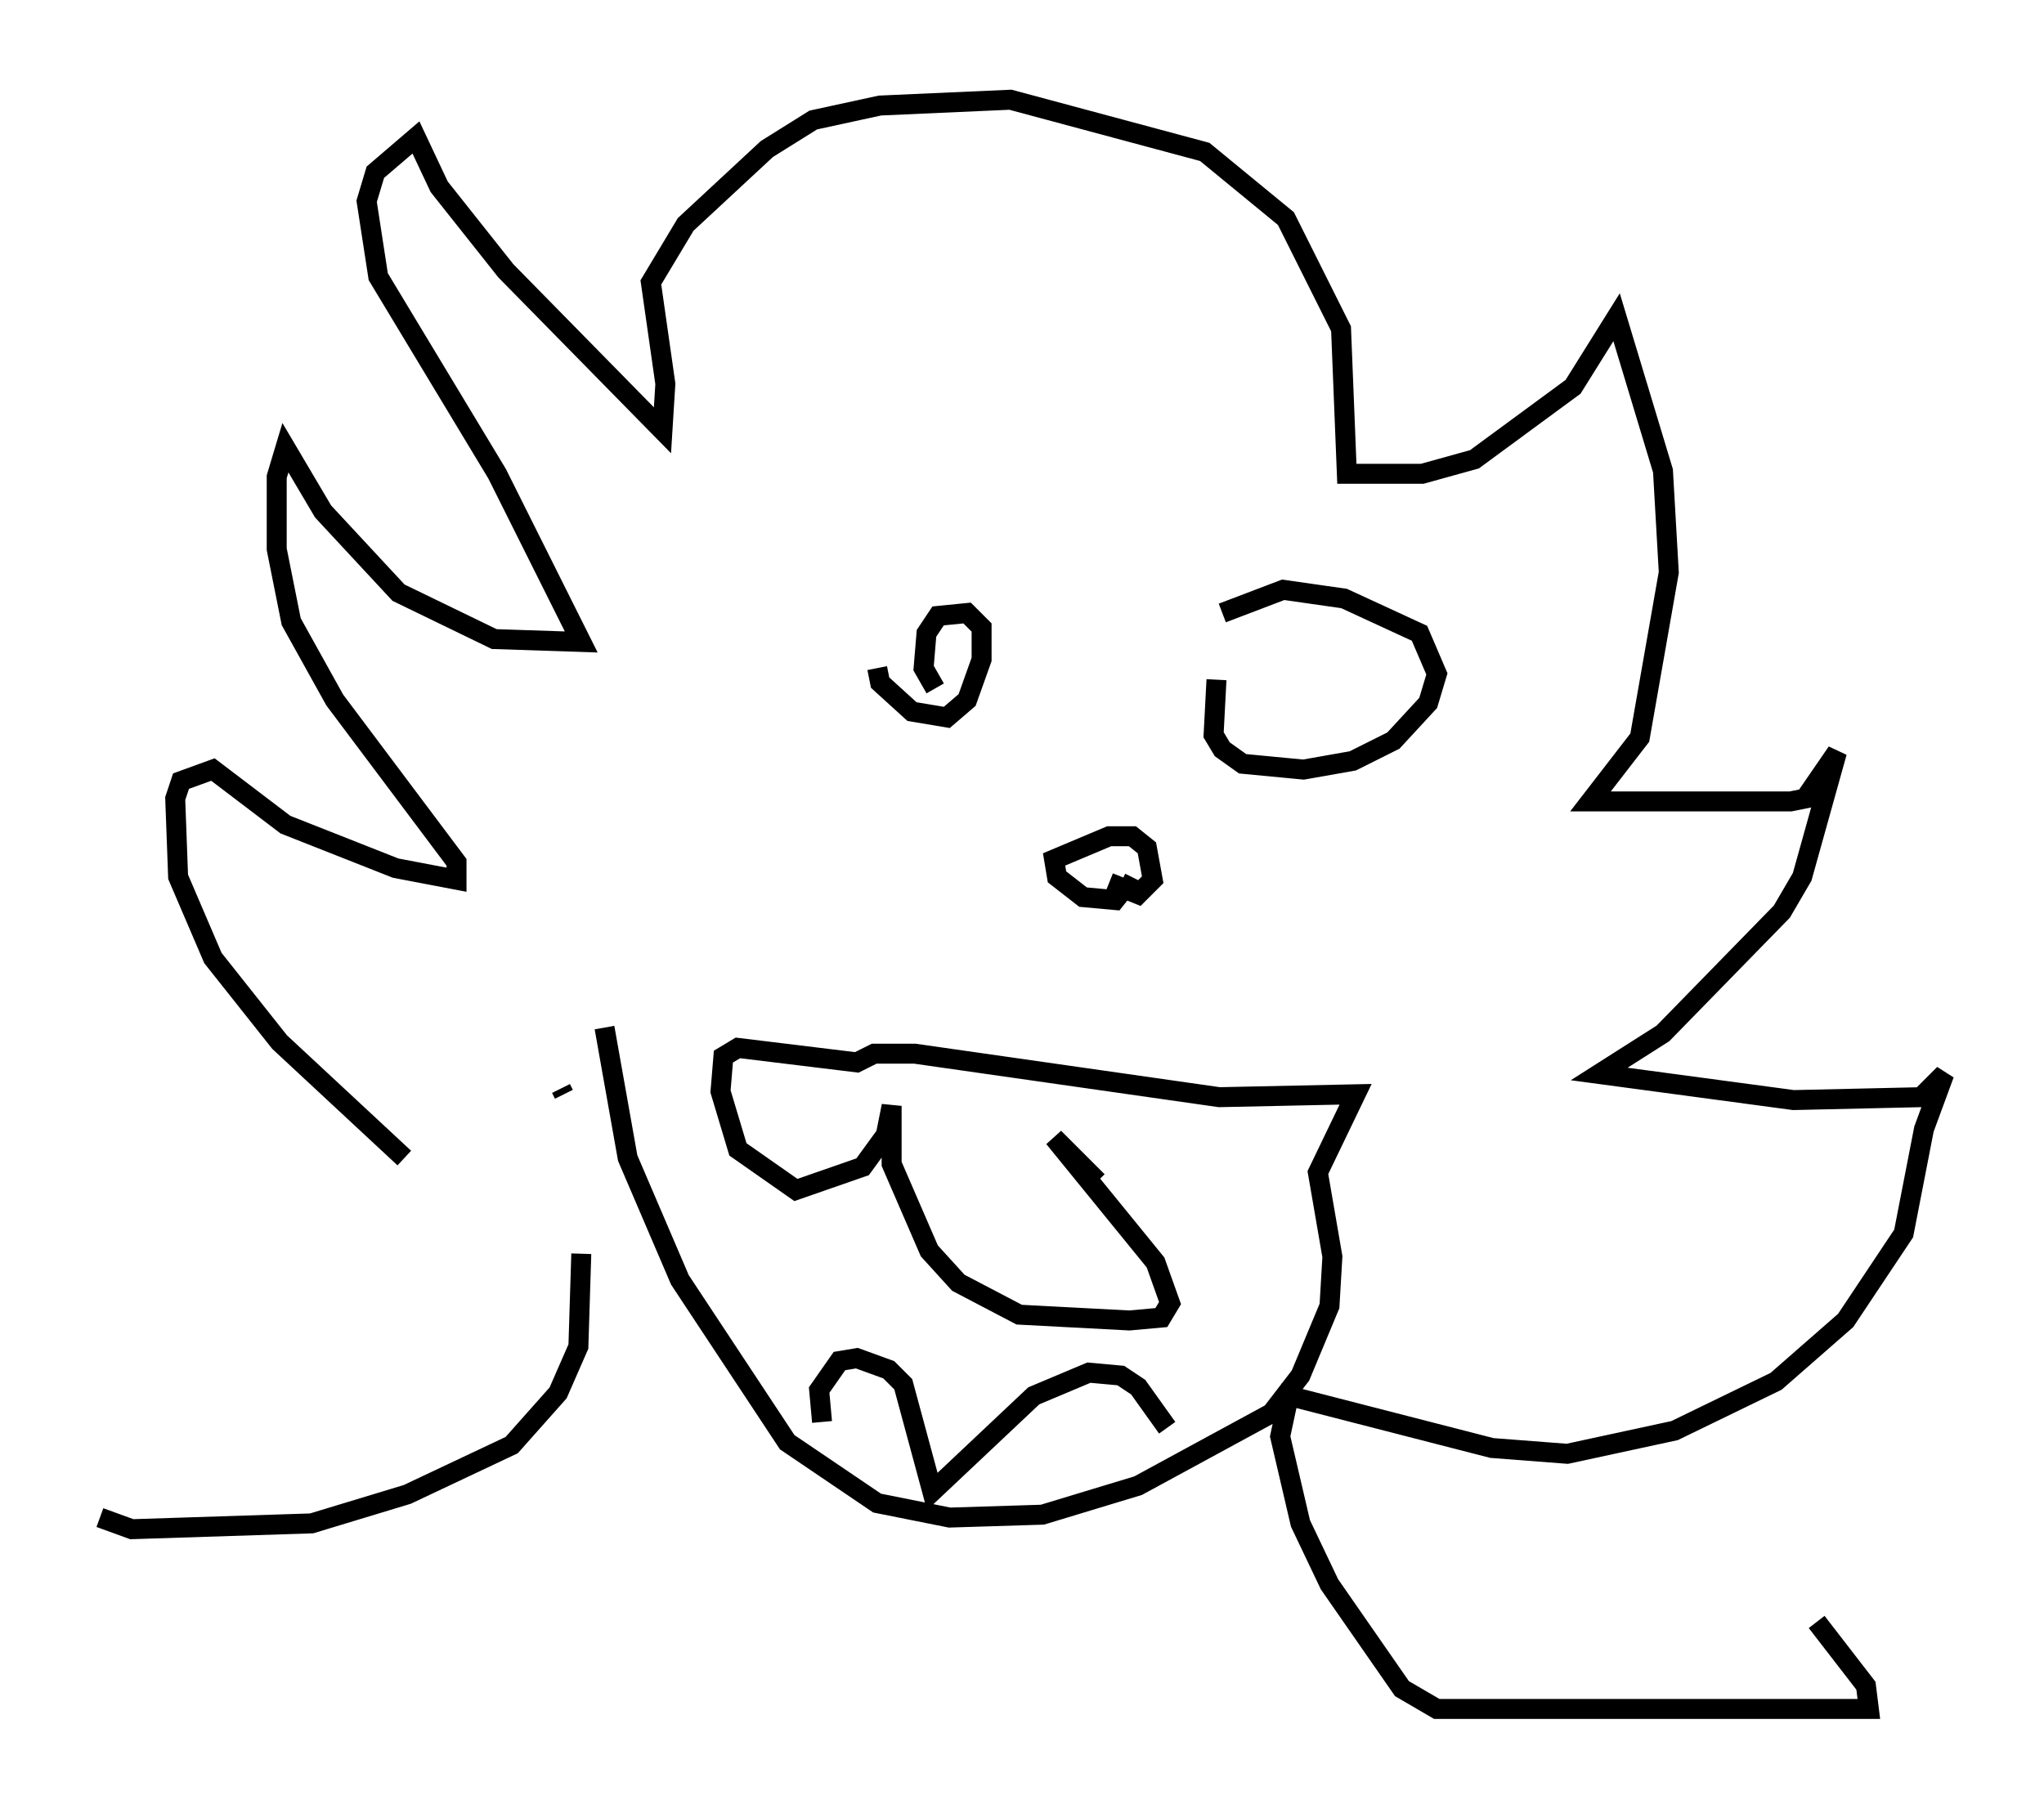 <?xml version="1.0" encoding="utf-8" ?>
<svg baseProfile="full" height="90.614" version="1.1" width="102.38" xmlns="http://www.w3.org/2000/svg" xmlns:ev="http://www.w3.org/2001/xml-events" xmlns:xlink="http://www.w3.org/1999/xlink"><defs /><rect fill="white" height="90.614" width="102.38" x="0" y="0" /><path d="M25.335, 61.357 m-5.084, -3.341 l-6.246, -5.81 -3.341, -4.212 l-1.743, -4.067 -0.145, -3.922 l0.291, -0.872 1.598, -0.581 l3.631, 2.76 5.52, 2.179 l3.05, 0.581 0.0, -0.872 l-6.101, -8.134 -2.179, -3.922 l-0.726, -3.631 0.0, -3.631 l0.436, -1.453 1.888, 3.196 l3.777, 4.067 4.793, 2.324 l4.358, 0.145 -4.212, -8.425 l-5.955, -9.877 -0.581, -3.777 l0.436, -1.453 2.034, -1.743 l1.162, 2.469 3.341, 4.212 l7.844, 7.989 0.145, -2.324 l-0.726, -5.084 1.743, -2.905 l4.067, -3.777 2.324, -1.453 l3.341, -0.726 6.536, -0.291 l9.732, 2.615 4.067, 3.341 l2.76, 5.52 0.291, 7.263 l3.777, 0.0 2.615, -0.726 l4.939, -3.631 2.179, -3.486 l2.324, 7.698 0.291, 5.084 l-1.453, 8.279 -2.469, 3.196 l10.022, 0.0 0.726, -0.145 l1.598, -2.324 -1.743, 6.246 l-1.017, 1.743 -5.955, 6.101 l-3.196, 2.034 9.732, 1.307 l6.391, -0.145 1.162, -1.162 l-1.017, 2.76 -1.017, 5.229 l-2.905, 4.358 -3.486, 3.05 l-5.084, 2.469 -5.374, 1.162 l-3.777, -0.291 -10.168, -2.615 l-0.436, 2.034 1.017, 4.358 l1.453, 3.05 3.631, 5.229 l1.743, 1.017 21.642, 0.0 l-0.145, -1.162 -2.469, -3.196 m-61.877, -18.447 l-0.145, 4.648 -1.017, 2.324 l-2.324, 2.615 -5.229, 2.469 l-4.793, 1.453 -9.006, 0.291 l-1.598, -0.581 m23.24, -21.207 l-0.145, -0.291 m2.179, -3.05 l1.162, 6.536 2.615, 6.101 l5.374, 8.134 4.503, 3.05 l3.631, 0.726 4.648, -0.145 l4.793, -1.453 6.682, -3.631 l1.453, -1.888 1.453, -3.486 l0.145, -2.469 -0.726, -4.212 l1.888, -3.922 -6.827, 0.145 l-15.251, -2.179 -2.034, 0.0 l-0.872, 0.436 -5.955, -0.726 l-0.726, 0.436 -0.145, 1.743 l0.872, 2.905 2.905, 2.034 l3.341, -1.162 1.162, -1.598 l0.291, -1.453 0.0, 2.905 l1.888, 4.358 1.453, 1.598 l3.05, 1.598 5.52, 0.291 l1.598, -0.145 0.436, -0.726 l-0.726, -2.034 -5.084, -6.246 l2.179, 2.179 m-13.799, 12.056 l-0.145, -1.598 1.017, -1.453 l0.872, -0.145 1.598, 0.581 l0.726, 0.726 1.453, 5.374 l5.084, -4.793 2.76, -1.162 l1.598, 0.145 0.872, 0.581 l1.453, 2.034 m-14.525, -38.056 l0.145, 0.726 1.598, 1.453 l1.743, 0.291 1.017, -0.872 l0.726, -2.034 0.0, -1.598 l-0.726, -0.726 -1.453, 0.145 l-0.581, 0.872 -0.145, 1.743 l0.581, 1.017 m14.089, -0.436 l-0.145, 2.76 0.436, 0.726 l1.017, 0.726 3.05, 0.291 l2.469, -0.436 2.034, -1.017 l1.743, -1.888 0.436, -1.453 l-0.872, -2.034 -3.777, -1.743 l-3.05, -0.436 -3.05, 1.162 m-5.665, 13.508 l1.453, 0.581 0.726, -0.726 l-0.291, -1.598 -0.726, -0.581 l-1.162, 0.0 -2.76, 1.162 l0.145, 0.872 1.307, 1.017 l1.598, 0.145 0.581, -0.726 l-0.291, -0.145 " fill="none" stroke="black" stroke-width="1" /></svg>